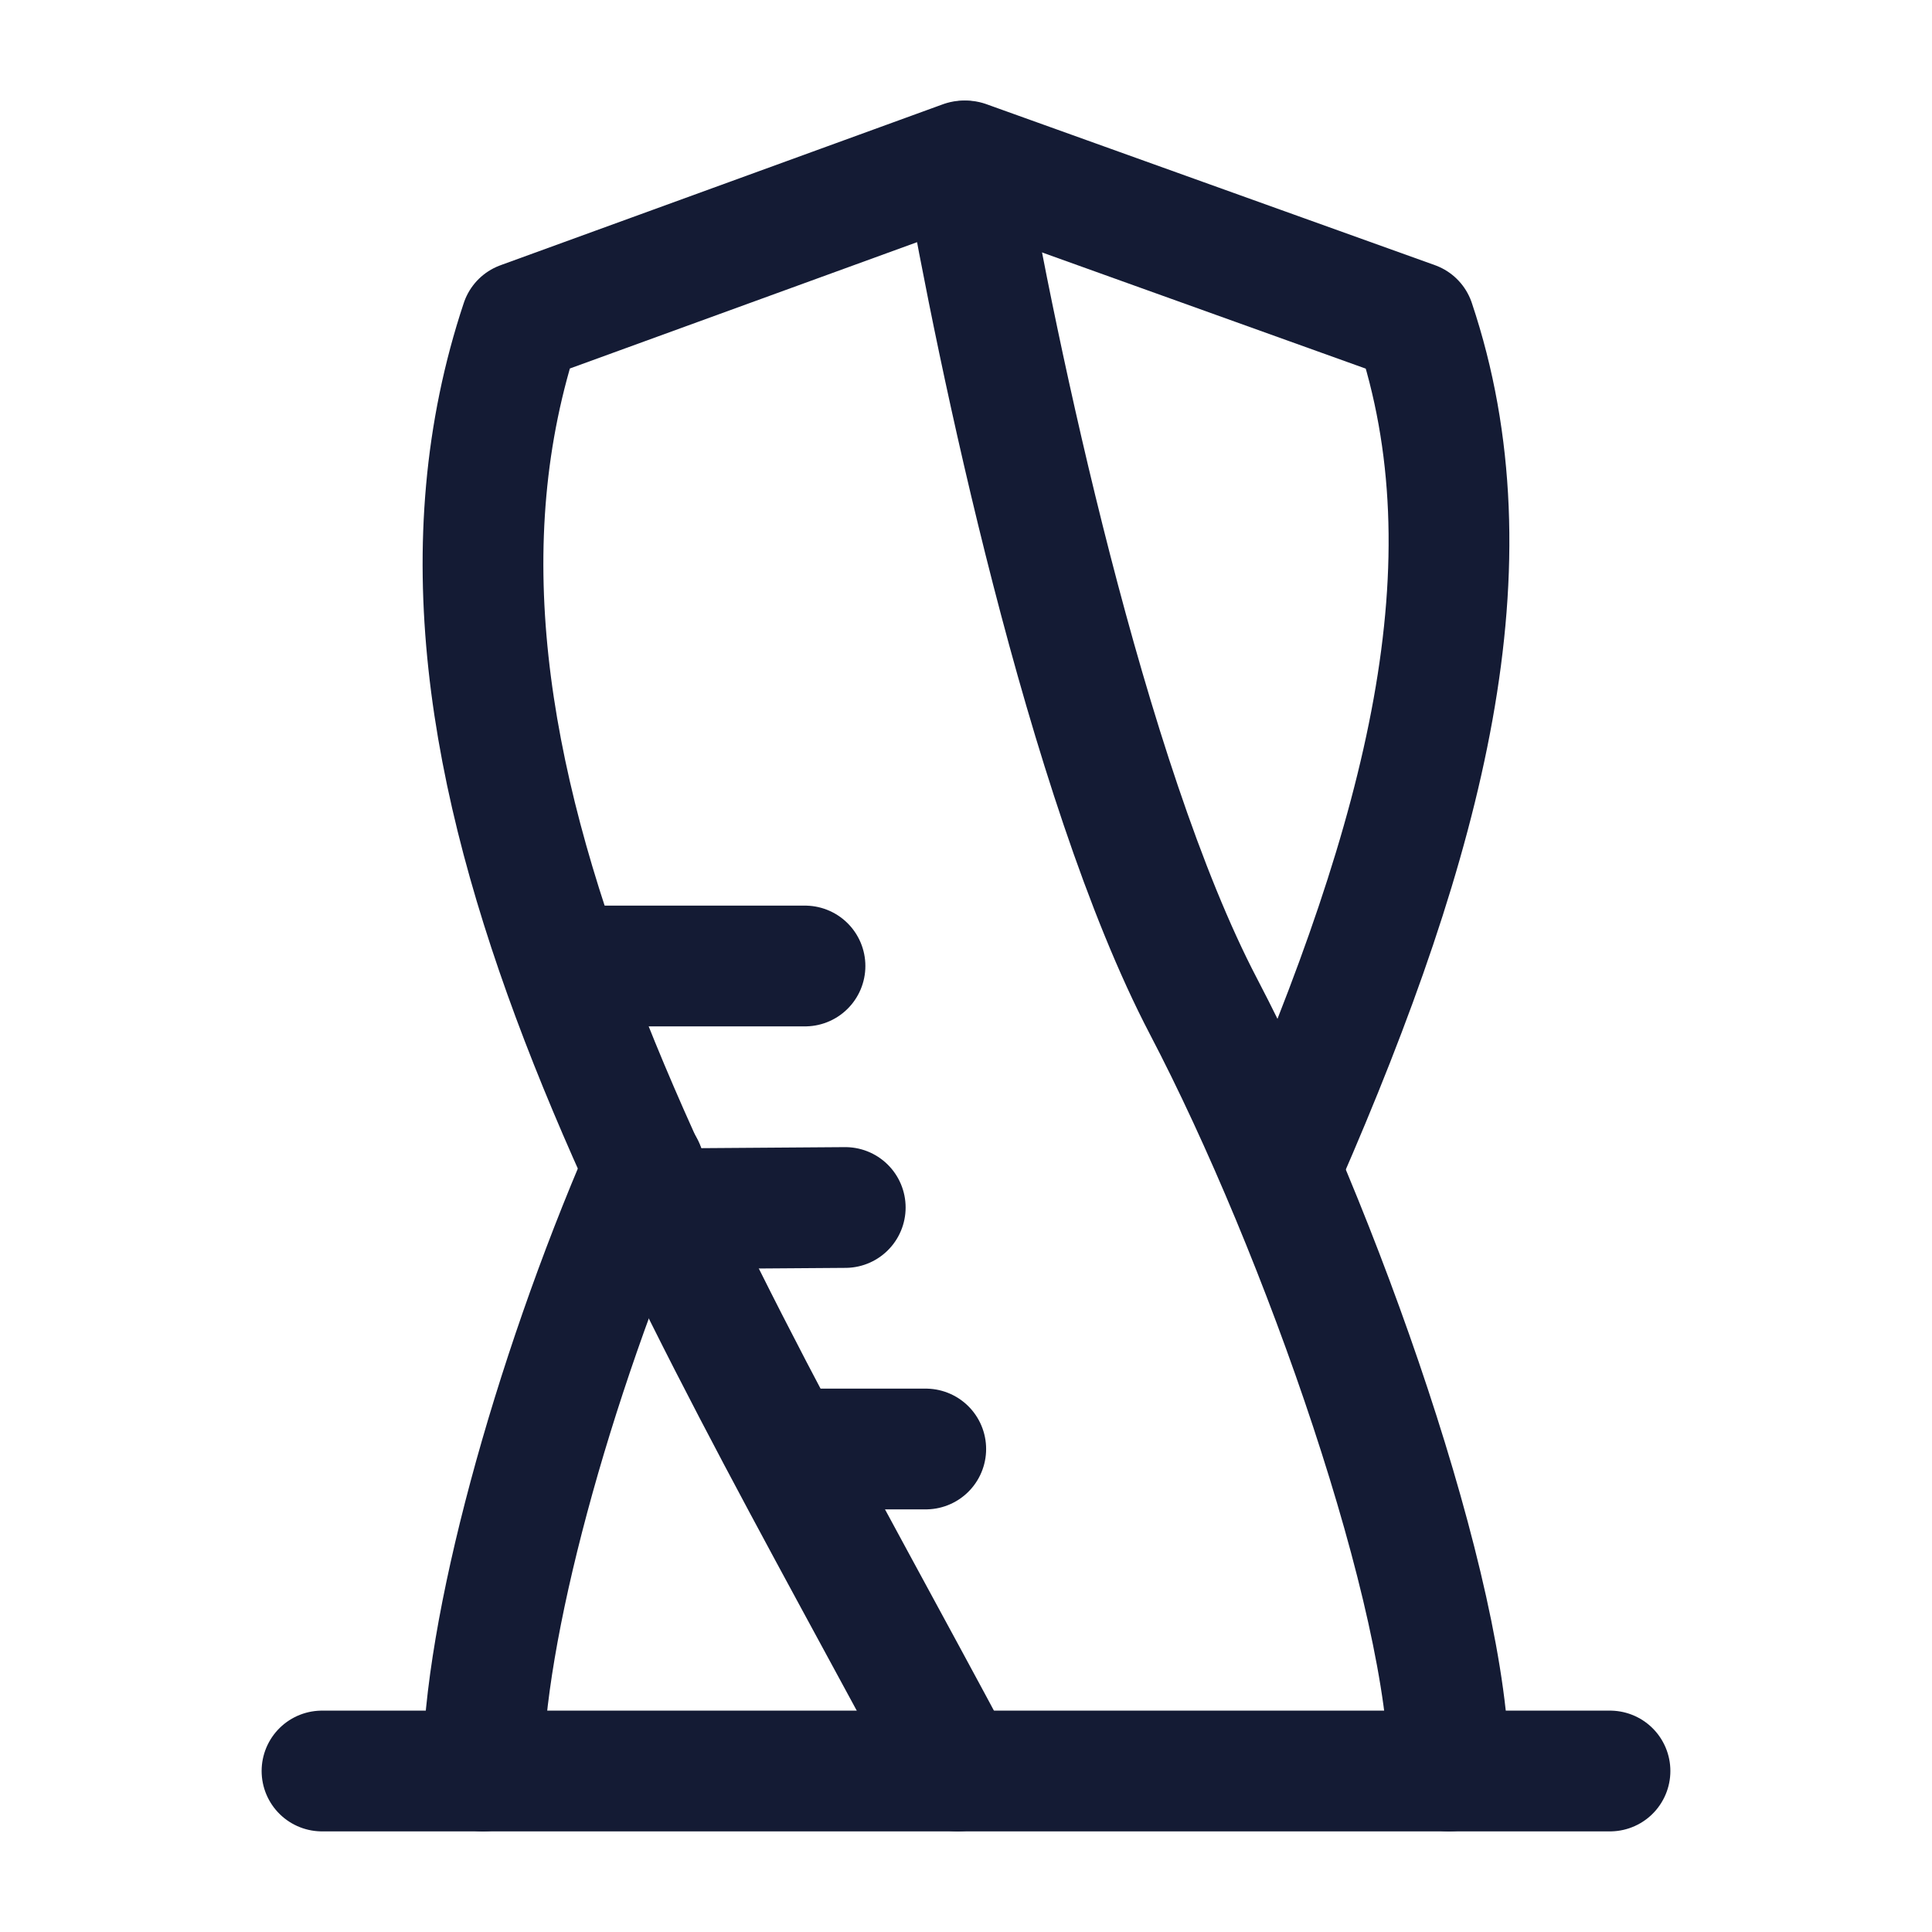 <svg width="24" height="24" viewBox="0 0 24 24" fill="none" xmlns="http://www.w3.org/2000/svg">
<path d="M18 22C18 19.833 16.414 15.3 14.949 12.5C13.485 9.7 12.377 4.333 11.97 2L6.473 4C4.642 9.5 8.482 15.6 11.898 22" stroke="#141B34" stroke-width="1.5" stroke-linecap="round" stroke-linejoin="round"/>
<path d="M10 18H11.5M8 15.018L10.5 15M7.5 12H10" stroke="#141B34" stroke-width="1.5" stroke-linecap="round" stroke-linejoin="round"/>
<path d="M12 2L17.572 4C18.578 7 17.719 10.362 15.95 14.415M6 22C6 20.28 6.851 17.152 8 14.5" stroke="#141B34" stroke-width="1.5" stroke-linecap="round" stroke-linejoin="round"/>
<path d="M4 22L20 22" stroke="#141B34" stroke-width="1.5" stroke-linecap="round" stroke-linejoin="round"/>
</svg>
